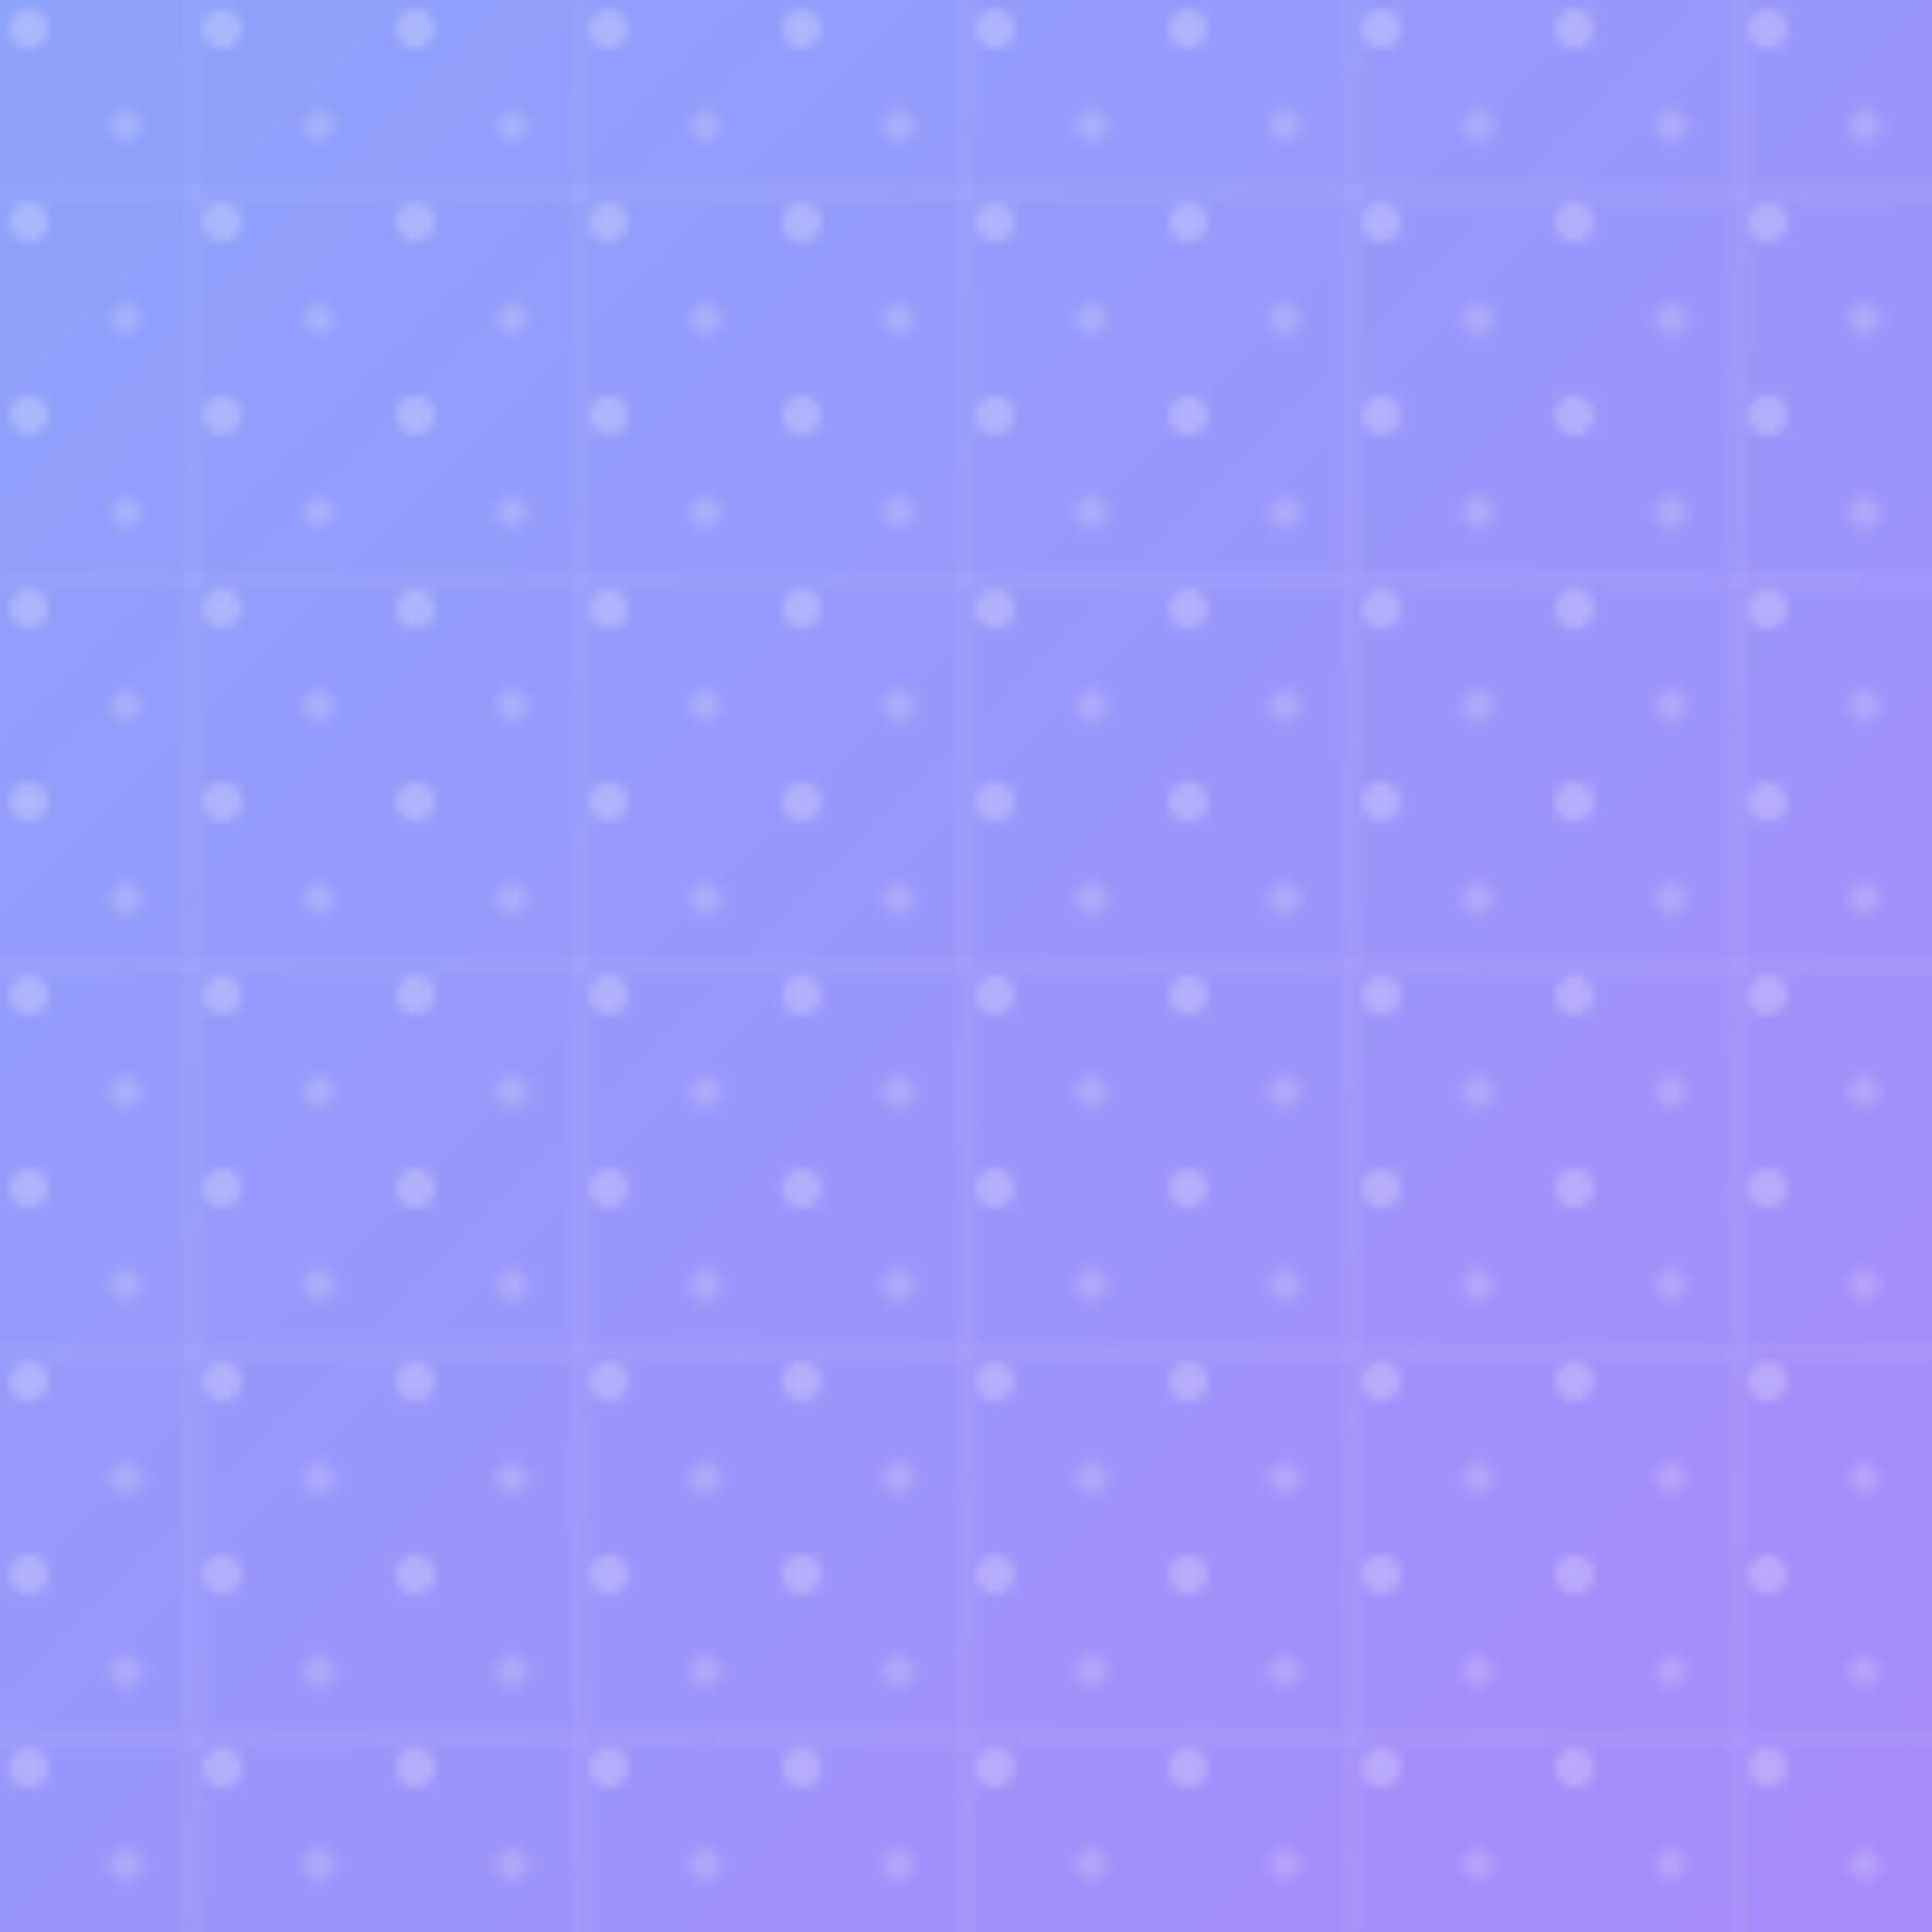 <svg xmlns="http://www.w3.org/2000/svg" width="400" height="400" viewBox="0 0 200 200">
  <defs>
    <linearGradient id="g1" x1="0" y1="0" x2="1" y2="1">
      <stop offset="0%" stop-color="#8da2fb" />
      <stop offset="100%" stop-color="#a78bfa" />
    </linearGradient>
    <pattern id="dots" x="0" y="0" width="20" height="20" patternUnits="userSpaceOnUse">
      <circle cx="3" cy="3" r="2" fill="rgba(255,255,255,0.25)" />
      <circle cx="13" cy="13" r="1.6" fill="rgba(255,255,255,0.18)" />
    </pattern>
    <pattern id="pumpgrid" x="0" y="0" width="40" height="40" patternUnits="userSpaceOnUse">
      <rect width="40" height="40" fill="url(#dots)" />
      <g fill="none" stroke="rgba(255,255,255,0.08)" stroke-width="1">
        <path d="M0 20 H40"/>
        <path d="M20 0 V40"/>
      </g>
    </pattern>
  </defs>
  <rect width="200" height="200" fill="url(#g1)"/>
  <rect width="200" height="200" fill="url(#pumpgrid)"/>
</svg>
